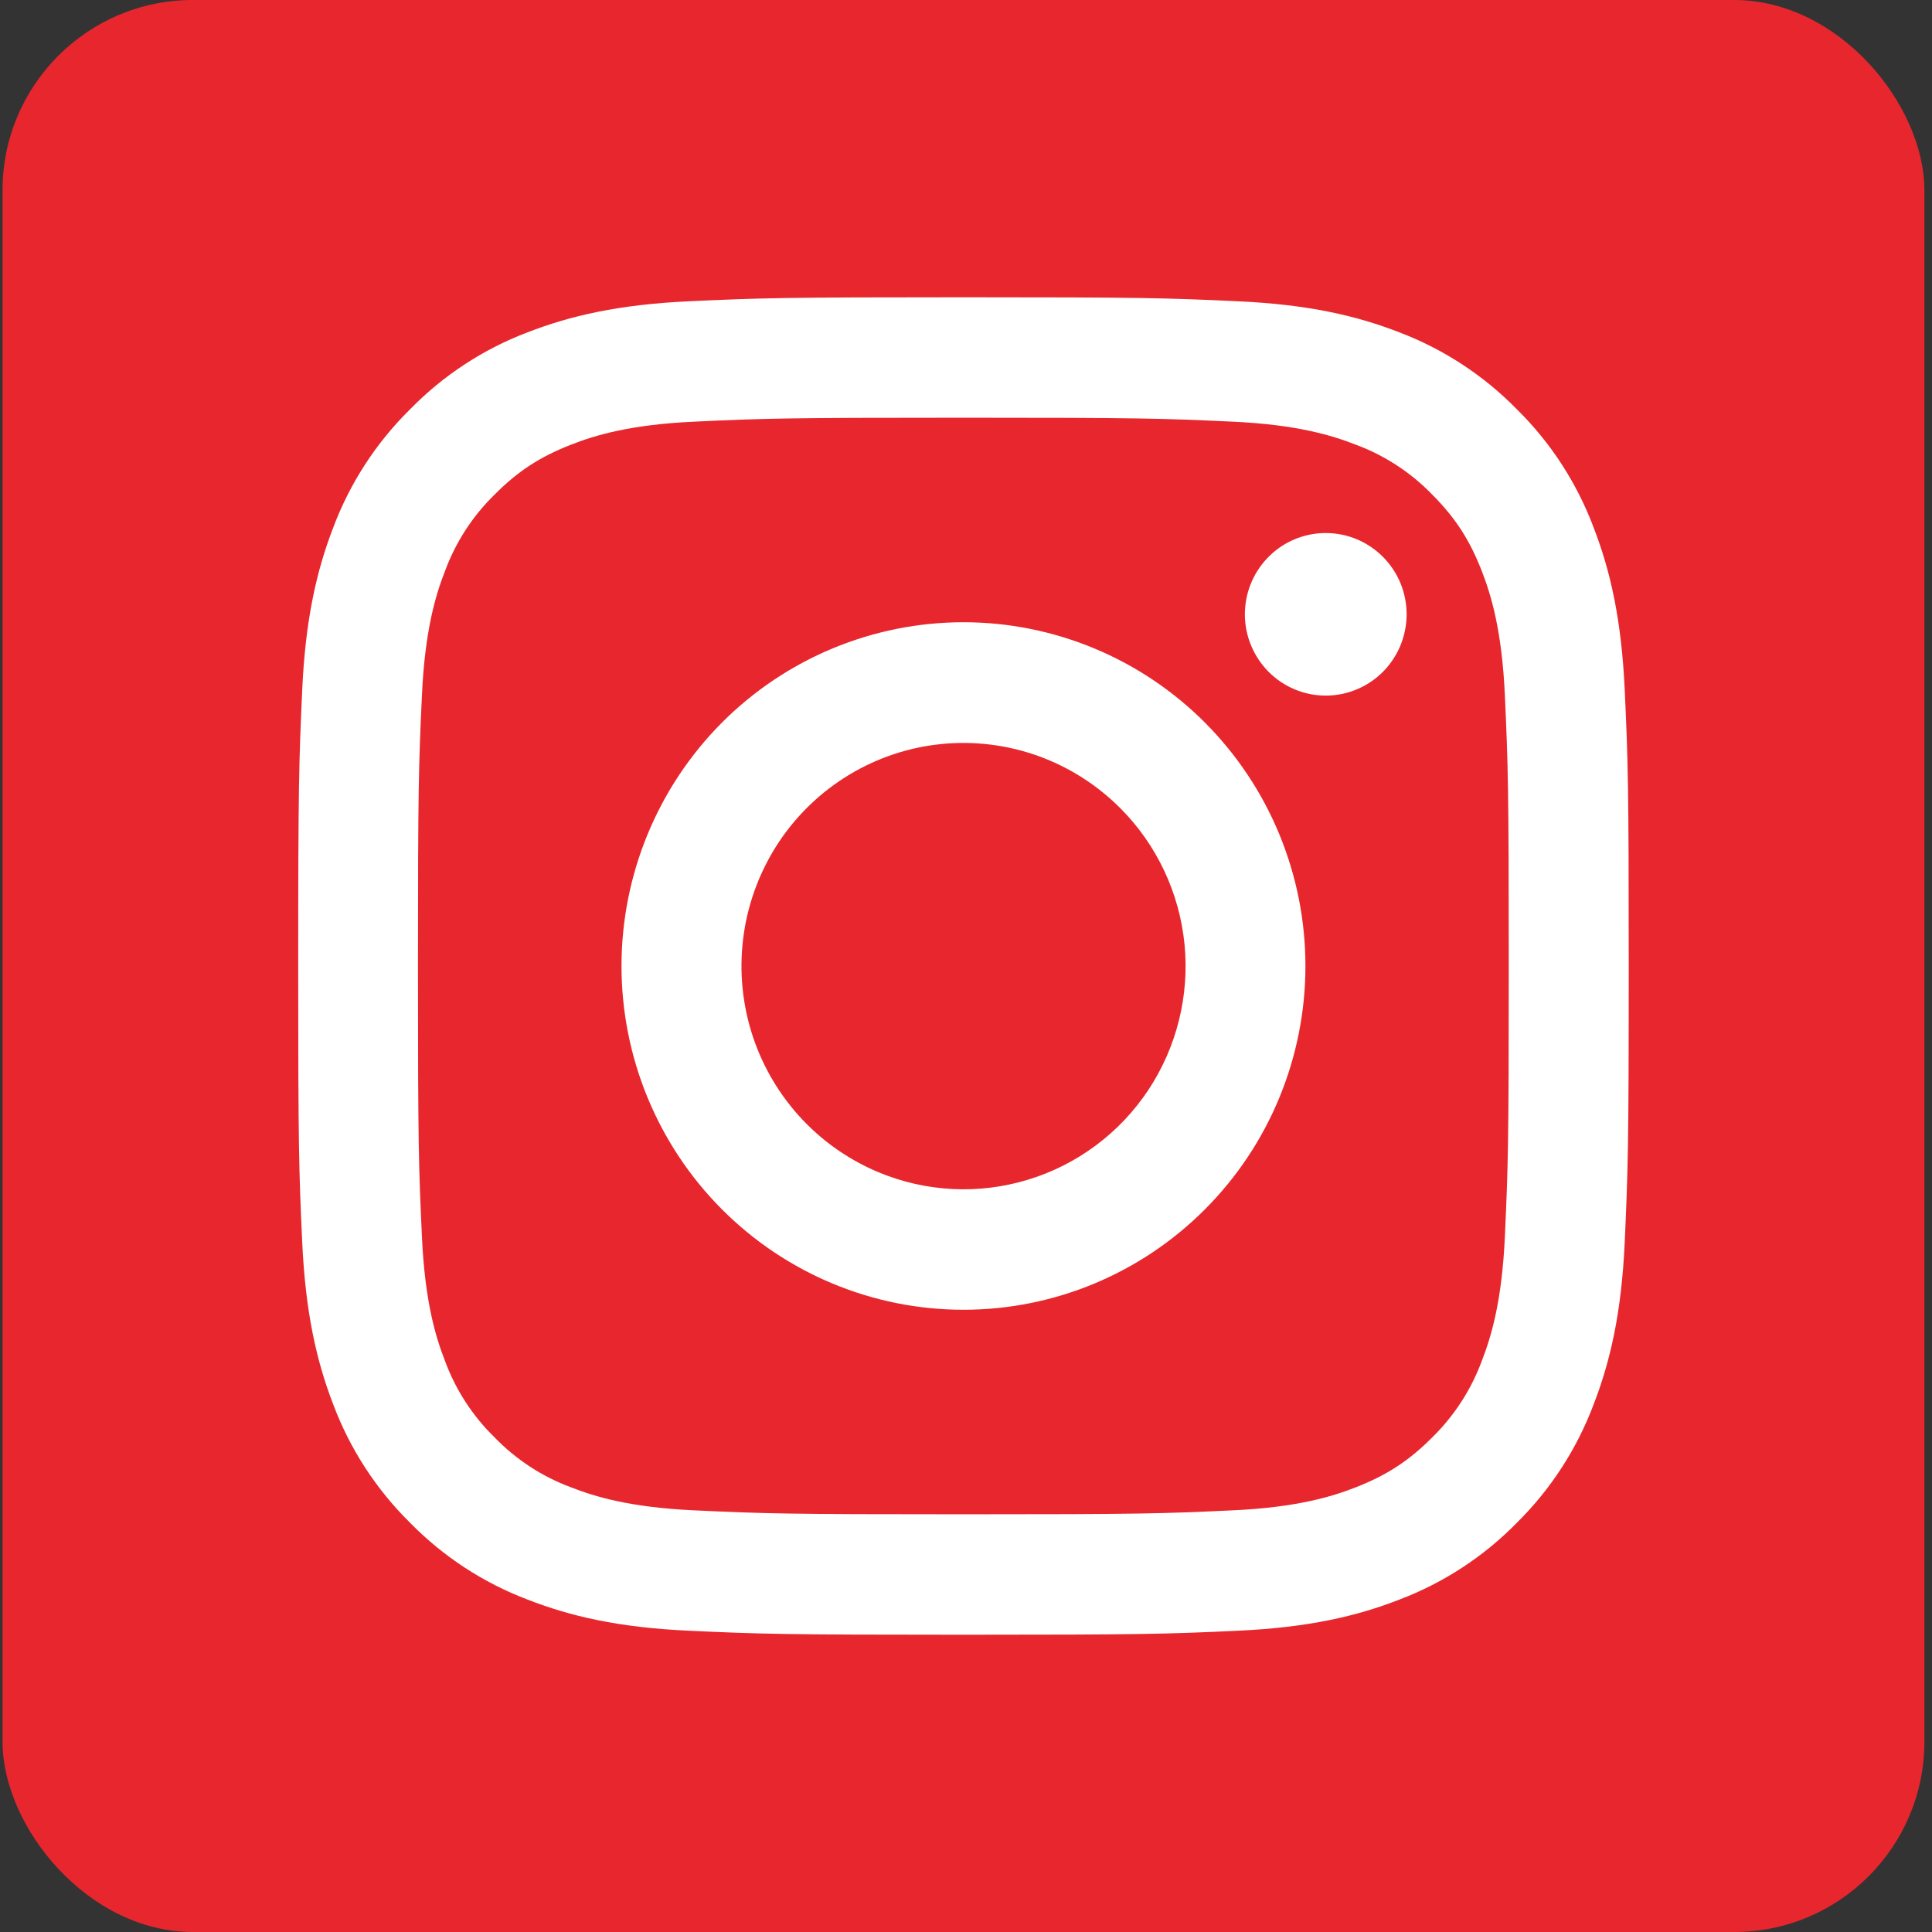 <svg width="29" height="29" viewBox="0 0 29 29" fill="none" xmlns="http://www.w3.org/2000/svg">
<rect x="0" y="0" width="29" height="29" fill="#333333" stroke="none"/>
<rect x="0.038" width="28.848" height="29" rx="2.857" fill="#E7272D"/>
<path fill-rule="evenodd" clip-rule="evenodd" d="M10.345 4.522C11.41 4.473 11.749 4.462 14.462 4.462C17.174 4.462 17.514 4.473 18.578 4.522C19.642 4.57 20.368 4.741 21.003 4.988C21.669 5.241 22.272 5.636 22.772 6.147C23.28 6.648 23.672 7.254 23.923 7.924C24.17 8.563 24.339 9.293 24.388 10.361C24.437 11.433 24.448 11.774 24.448 14.5C24.448 17.227 24.436 17.568 24.388 18.639C24.34 19.706 24.17 20.436 23.923 21.075C23.672 21.745 23.279 22.352 22.772 22.854C22.272 23.365 21.669 23.759 21.003 24.011C20.368 24.259 19.642 24.429 18.579 24.478C17.514 24.527 17.174 24.538 14.462 24.538C11.749 24.538 11.41 24.527 10.345 24.478C9.283 24.43 8.557 24.259 7.921 24.011C7.255 23.759 6.651 23.364 6.152 22.854C5.644 22.352 5.251 21.746 5 21.076C4.754 20.437 4.585 19.707 4.536 18.64C4.487 17.567 4.476 17.226 4.476 14.5C4.476 11.773 4.488 11.432 4.536 10.362C4.584 9.293 4.754 8.563 5 7.924C5.251 7.254 5.645 6.647 6.153 6.146C6.651 5.636 7.254 5.24 7.92 4.988C8.556 4.741 9.283 4.571 10.345 4.522ZM18.496 6.329C17.443 6.28 17.127 6.27 14.461 6.27C11.795 6.27 11.479 6.28 10.426 6.329C9.452 6.373 8.923 6.537 8.571 6.675C8.105 6.857 7.772 7.073 7.423 7.425C7.091 7.749 6.837 8.143 6.677 8.579C6.539 8.933 6.377 9.464 6.333 10.444C6.284 11.502 6.274 11.82 6.274 14.5C6.274 17.18 6.284 17.498 6.333 18.556C6.377 19.536 6.539 20.067 6.677 20.421C6.836 20.856 7.091 21.251 7.423 21.575C7.745 21.908 8.138 22.165 8.571 22.325C8.923 22.463 9.452 22.627 10.426 22.671C11.479 22.72 11.794 22.73 14.461 22.73C17.128 22.73 17.443 22.72 18.496 22.671C19.47 22.627 19.998 22.463 20.351 22.325C20.816 22.143 21.149 21.927 21.499 21.575C21.83 21.251 22.085 20.856 22.245 20.421C22.382 20.067 22.545 19.536 22.589 18.556C22.637 17.498 22.647 17.18 22.647 14.5C22.647 11.82 22.637 11.502 22.589 10.444C22.545 9.464 22.382 8.933 22.245 8.579C22.064 8.111 21.849 7.776 21.499 7.425C21.177 7.092 20.784 6.835 20.351 6.675C19.998 6.537 19.47 6.373 18.496 6.329ZM13.185 17.595C13.898 17.893 14.691 17.933 15.429 17.708C16.168 17.484 16.806 17.009 17.235 16.364C17.663 15.719 17.856 14.944 17.78 14.172C17.703 13.401 17.363 12.679 16.817 12.132C16.468 11.782 16.047 11.514 15.583 11.347C15.119 11.181 14.625 11.119 14.134 11.168C13.644 11.216 13.171 11.374 12.749 11.628C12.326 11.883 11.965 12.228 11.691 12.64C11.418 13.052 11.238 13.519 11.166 14.009C11.094 14.499 11.13 14.998 11.273 15.472C11.416 15.946 11.662 16.382 11.992 16.749C12.323 17.116 12.73 17.405 13.185 17.595ZM10.832 10.851C11.309 10.372 11.875 9.992 12.498 9.733C13.12 9.474 13.788 9.34 14.462 9.34C15.136 9.34 15.803 9.474 16.426 9.733C17.049 9.992 17.614 10.372 18.091 10.851C18.568 11.331 18.946 11.899 19.204 12.525C19.462 13.152 19.595 13.822 19.595 14.5C19.595 15.178 19.462 15.849 19.204 16.475C18.946 17.101 18.568 17.669 18.091 18.148C17.129 19.116 15.823 19.66 14.462 19.66C13.101 19.66 11.795 19.116 10.832 18.148C9.87 17.181 9.329 15.868 9.329 14.5C9.329 13.132 9.87 11.819 10.832 10.851ZM20.733 10.109C20.851 9.997 20.945 9.862 21.011 9.713C21.076 9.563 21.111 9.402 21.114 9.239C21.116 9.076 21.086 8.914 21.025 8.762C20.964 8.611 20.873 8.474 20.758 8.358C20.643 8.243 20.507 8.152 20.356 8.09C20.206 8.029 20.045 7.999 19.882 8.001C19.72 8.003 19.56 8.039 19.411 8.104C19.262 8.17 19.128 8.265 19.017 8.384C18.8 8.615 18.682 8.921 18.686 9.239C18.691 9.556 18.819 9.859 19.042 10.084C19.265 10.308 19.567 10.437 19.882 10.441C20.198 10.446 20.503 10.326 20.733 10.109Z" fill="white"/>
</svg>

